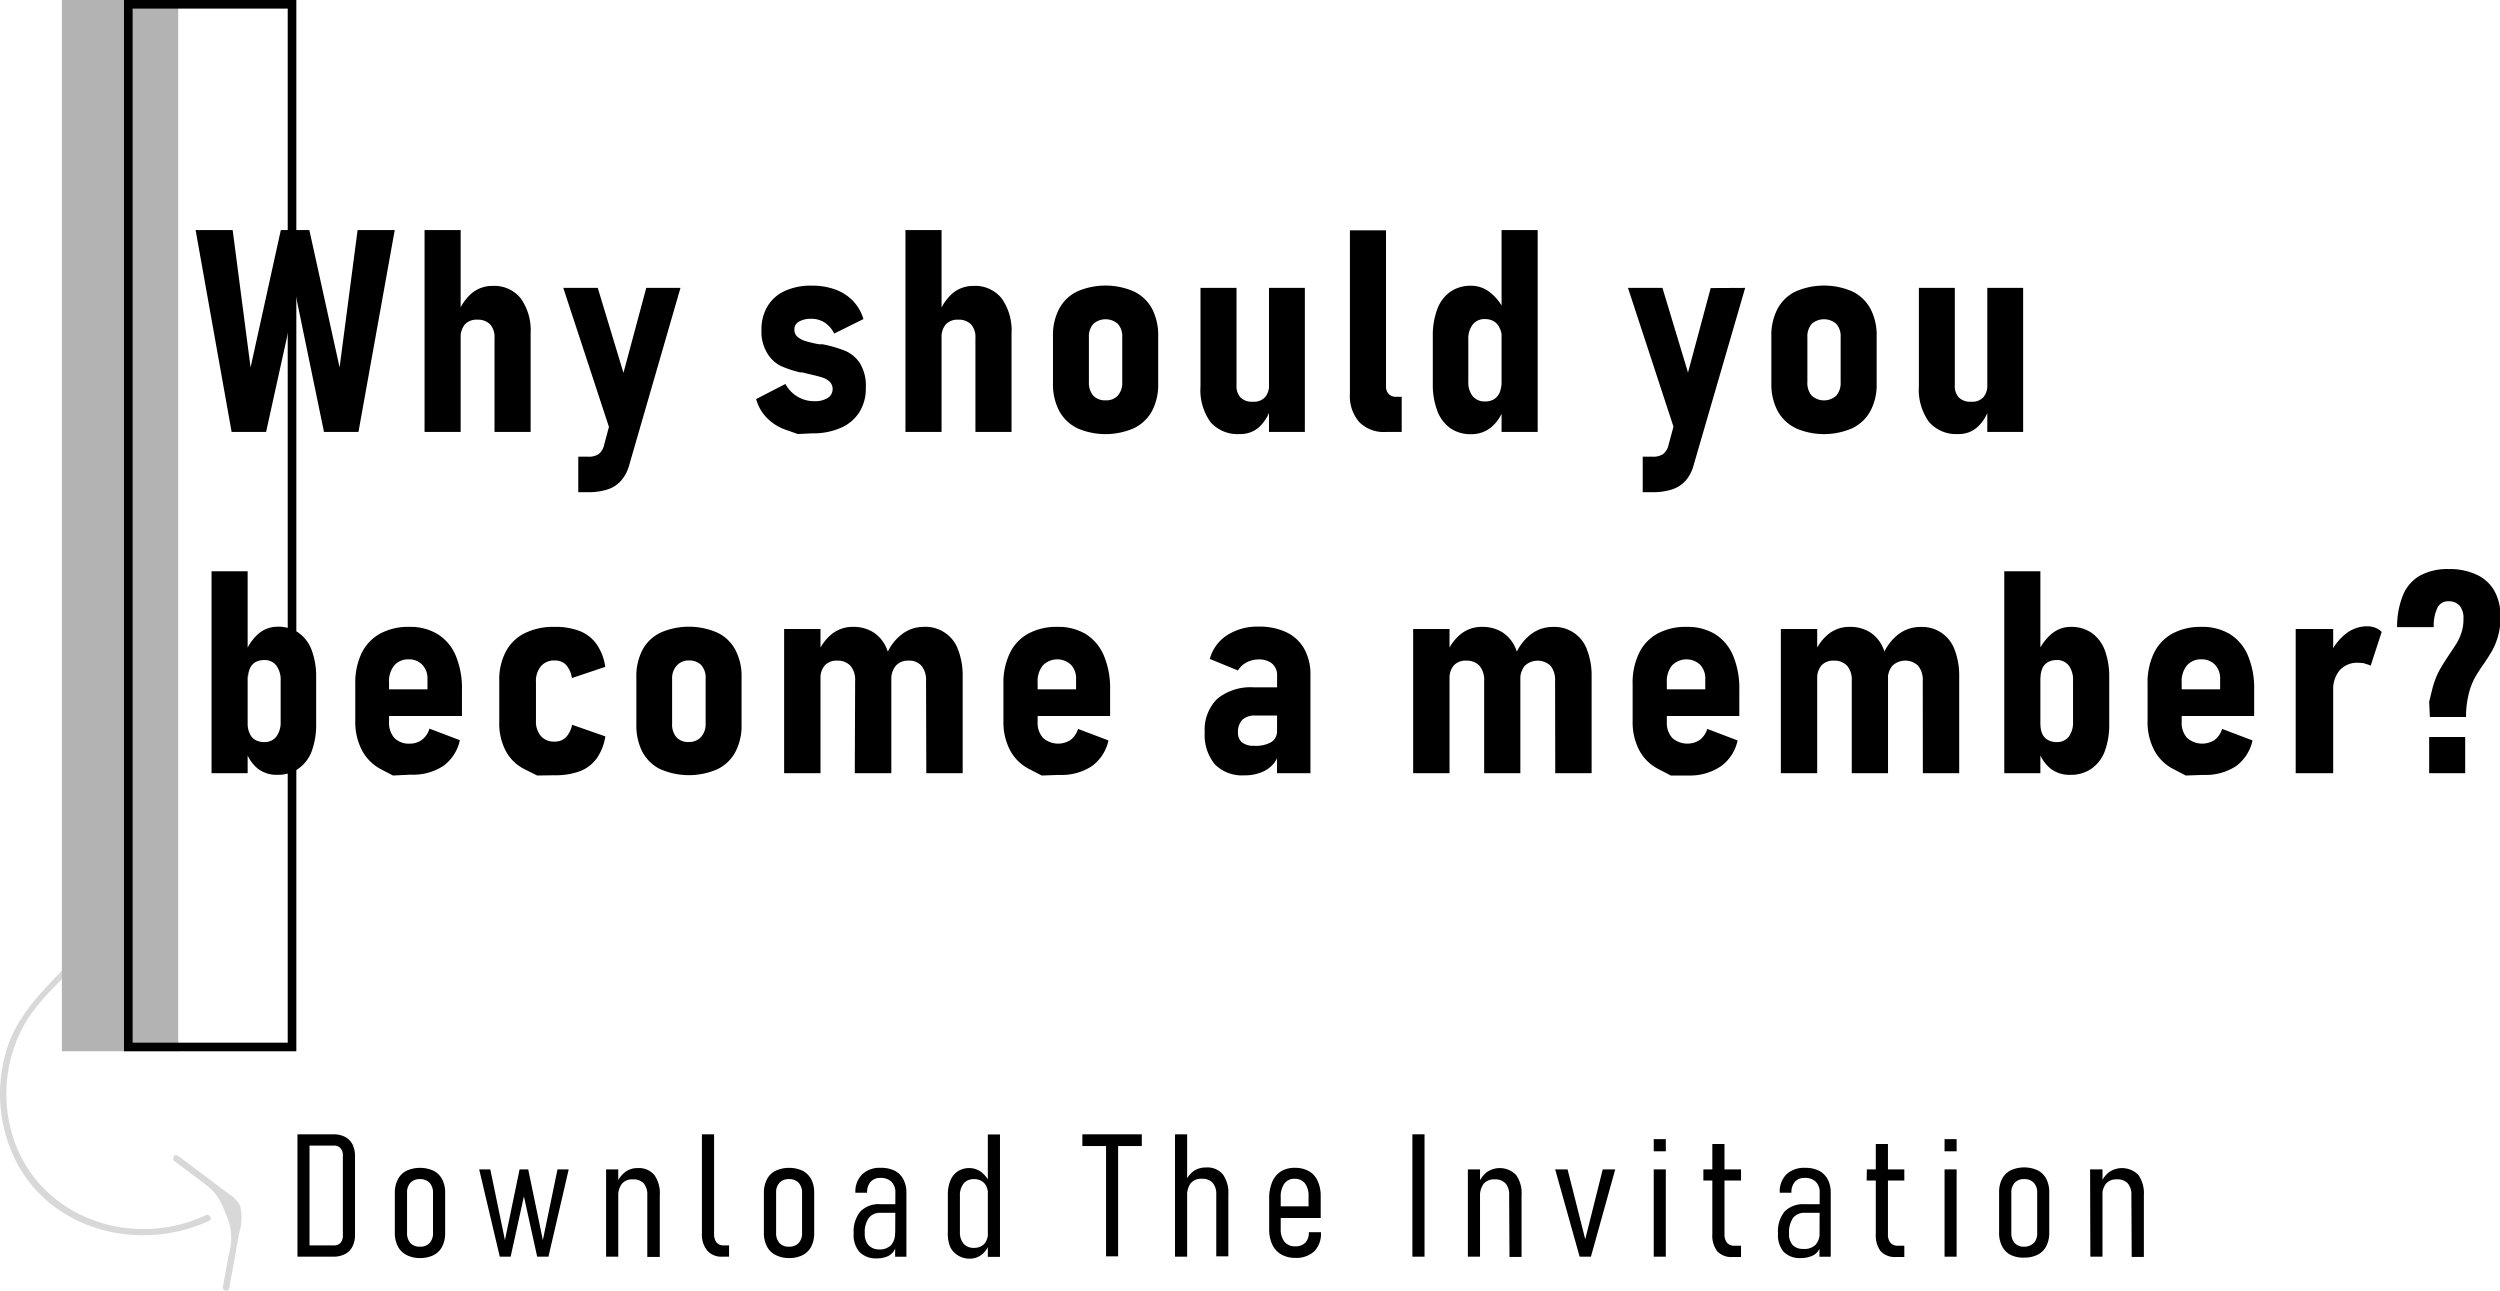 <svg xmlns="http://www.w3.org/2000/svg" viewBox="0 0 290.13 149.8"><defs><style>.cls-1{fill:#b3b3b3;}.cls-2{fill:none;stroke:#000;stroke-miterlimit:10;}.cls-3{opacity:0.51;}</style></defs><title>Asset 14</title><g id="Layer_2" data-name="Layer 2"><g id="Layer_1-2" data-name="Layer 1"><rect class="cls-1" x="7.18" width="13.5" height="122"/><rect class="cls-2" x="14.89" y="0.5" width="19" height="121" transform="translate(48.78 122) rotate(180)"/><path d="M32.59,26.7H35.9l3.51,15.94L41.5,26.7h4.31L41.6,50.13h-4L34.35,34.39,30.88,50.13h-4L22.7,26.7H27l2.08,15.94Z"/><path d="M49.27,26.7h4.19V50.13H49.27Zm8.12,12.51a2.2,2.2,0,0,0-.52-1.58,2,2,0,0,0-1.48-.53,1.85,1.85,0,0,0-1.43.54,2.28,2.28,0,0,0-.5,1.57l-.29-2.89A5.62,5.62,0,0,1,54.78,34a3.75,3.75,0,0,1,2.4-.82,3.93,3.93,0,0,1,3.25,1.44,6.42,6.42,0,0,1,1.15,4.09V50.13H57.39Z"/><path d="M65.37,33.41h4l4.39,14.51-2.37,3.82Zm13.6,0L73,54.05a4.5,4.5,0,0,1-.94,1.75,3.52,3.52,0,0,1-1.55,1,7.24,7.24,0,0,1-2.28.32H67.11V53h1.16a2.1,2.1,0,0,0,1.21-.3,1.92,1.92,0,0,0,.64-1.11L75,33.41Z"/><path d="M92.59,50.37l-1.34-.47A5.73,5.73,0,0,1,89,48.5a5,5,0,0,1-1.25-2.19l3.4-1.75a3.77,3.77,0,0,0,3.35,2,2.82,2.82,0,0,0,1.57-.38,1.23,1.23,0,0,0,.21-1.89,2.27,2.27,0,0,0-.85-.48c-.34-.11-.83-.24-1.46-.38l-.41-.1-.46-.11-.1,0-.12,0a12.36,12.36,0,0,1-2.35-.79A3.92,3.92,0,0,1,89,40.92a4.77,4.77,0,0,1-.63-2.62,5.18,5.18,0,0,1,.7-2.75,4.49,4.49,0,0,1,2-1.78,7.23,7.23,0,0,1,3.13-.62,7.78,7.78,0,0,1,2.77.46A5.37,5.37,0,0,1,99,34.93a5.08,5.08,0,0,1,1.2,2.1l-3.39,1.68a3.24,3.24,0,0,0-1.11-1.28A2.79,2.79,0,0,0,94.17,37a2.72,2.72,0,0,0-1.46.33,1,1,0,0,0-.52.93,1.05,1.05,0,0,0,.36.83,2.6,2.6,0,0,0,.92.49,13.86,13.86,0,0,0,1.57.37l.13,0,.14,0a.11.11,0,0,0,.07,0l.06,0a15,15,0,0,1,2.61.75,3.87,3.87,0,0,1,1.73,1.43,5,5,0,0,1,.7,2.88,5.15,5.15,0,0,1-.74,2.81,4.77,4.77,0,0,1-2.16,1.83,7.87,7.87,0,0,1-3.3.64Z"/><path d="M105.08,26.7h4.19V50.13h-4.19Zm8.12,12.51a2.2,2.2,0,0,0-.52-1.58,2,2,0,0,0-1.48-.53,1.85,1.85,0,0,0-1.43.54,2.23,2.23,0,0,0-.5,1.57L109,36.32A5.53,5.53,0,0,1,110.59,34a3.75,3.75,0,0,1,2.4-.82,3.93,3.93,0,0,1,3.25,1.44,6.42,6.42,0,0,1,1.15,4.09V50.13H113.2Z"/><path d="M125,49.68a4.72,4.72,0,0,1-2.08-2,6.63,6.63,0,0,1-.72-3.2V39a6.54,6.54,0,0,1,.72-3.17,4.66,4.66,0,0,1,2.08-2,8.24,8.24,0,0,1,6.6,0,4.71,4.71,0,0,1,2.1,2,6.65,6.65,0,0,1,.71,3.17v5.53a6.59,6.59,0,0,1-.71,3.16,4.75,4.75,0,0,1-2.1,2,8.24,8.24,0,0,1-6.6,0Zm4.73-3.78a2.21,2.21,0,0,0,.51-1.55V39.13a2.15,2.15,0,0,0-.51-1.54,2.15,2.15,0,0,0-2.85,0,2.18,2.18,0,0,0-.51,1.54v5.22a2.27,2.27,0,0,0,.5,1.56,1.88,1.88,0,0,0,1.44.55A1.83,1.83,0,0,0,129.74,45.9Z"/><path d="M143.5,44.73a1.91,1.91,0,0,0,.48,1.41,1.86,1.86,0,0,0,1.42.48,1.76,1.76,0,0,0,1.39-.5,2.07,2.07,0,0,0,.48-1.47l.22,2.63a4.91,4.91,0,0,1-1.34,2.26,3.2,3.2,0,0,1-2.25.83A4.18,4.18,0,0,1,140.49,49a6.39,6.39,0,0,1-1.17-4.15V33.41h4.18Zm3.77-11.32h4.16V50.13h-4.16Z"/><path d="M160.85,44.83a1.22,1.22,0,0,0,.32.9,1.15,1.15,0,0,0,.88.32h.62v4.08h-1.85A4,4,0,0,1,157.76,49a4.57,4.57,0,0,1-1.1-3.27v-19h4.19Z"/><path d="M168.32,49.7a4.35,4.35,0,0,1-1.51-2,8.6,8.6,0,0,1-.53-3.18V39.06a8.73,8.73,0,0,1,.53-3.21,4.25,4.25,0,0,1,1.52-2,4.14,4.14,0,0,1,2.4-.69A3.49,3.49,0,0,1,173,34a5.43,5.43,0,0,1,1.64,2.24l-.34,2.9A2.61,2.61,0,0,0,174,38a1.75,1.75,0,0,0-.65-.72,2,2,0,0,0-1-.25,1.75,1.75,0,0,0-1.44.63,2.74,2.74,0,0,0-.51,1.77v4.84a2.6,2.6,0,0,0,.51,1.71,1.79,1.79,0,0,0,1.44.61,2,2,0,0,0,1-.24,1.72,1.72,0,0,0,.65-.71,2.47,2.47,0,0,0,.22-1.11l.23,3A4.57,4.57,0,0,1,173,49.63a3.63,3.63,0,0,1-2.31.76A4.12,4.12,0,0,1,168.32,49.7Zm5.94-23h4.19V50.13h-4.19Z"/><path d="M188.93,33.41h4l4.38,14.51-2.37,3.82Zm13.6,0-6,20.64a4.36,4.36,0,0,1-.93,1.75,3.61,3.61,0,0,1-1.56,1,7.16,7.16,0,0,1-2.28.32h-1.12V53h1.16a2.07,2.07,0,0,0,1.2-.3,1.87,1.87,0,0,0,.65-1.11l4.88-18.16Z"/><path d="M208.38,49.68a4.75,4.75,0,0,1-2.09-2,6.63,6.63,0,0,1-.72-3.2V39a6.54,6.54,0,0,1,.72-3.17,4.68,4.68,0,0,1,2.09-2,8.24,8.24,0,0,1,6.6,0,4.73,4.73,0,0,1,2.09,2,6.54,6.54,0,0,1,.72,3.17v5.53a6.47,6.47,0,0,1-.72,3.16,4.78,4.78,0,0,1-2.09,2,8.24,8.24,0,0,1-6.6,0Zm4.73-3.78a2.21,2.21,0,0,0,.5-1.55V39.13a2.15,2.15,0,0,0-.5-1.54,2.16,2.16,0,0,0-2.86,0,2.23,2.23,0,0,0-.5,1.54v5.22a2.22,2.22,0,0,0,.5,1.56,2.12,2.12,0,0,0,2.86,0Z"/><path d="M226.86,44.73a1.91,1.91,0,0,0,.48,1.41,1.87,1.87,0,0,0,1.42.48,1.78,1.78,0,0,0,1.4-.5,2.11,2.11,0,0,0,.47-1.47l.23,2.63a4.84,4.84,0,0,1-1.35,2.26,3.18,3.18,0,0,1-2.25.83,4.16,4.16,0,0,1-3.4-1.41,6.39,6.39,0,0,1-1.17-4.15V33.41h4.17Zm3.77-11.32h4.16V50.13h-4.16Z"/><path d="M24.55,66.3h4.19V89.73H24.55Zm5.39,22.92a4.36,4.36,0,0,1-1.42-2.12L28.74,84A2.61,2.61,0,0,0,29,85.17a1.5,1.5,0,0,0,.65.71,2.09,2.09,0,0,0,1,.24,1.71,1.71,0,0,0,1.42-.63,2.8,2.8,0,0,0,.5-1.77V79a2.79,2.79,0,0,0-.5-1.76,1.69,1.69,0,0,0-1.42-.64,2.1,2.1,0,0,0-1,.24,1.55,1.55,0,0,0-.64.72,2.67,2.67,0,0,0-.22,1.14l-.34-2.89A5.73,5.73,0,0,1,30,73.54a3.43,3.43,0,0,1,2.21-.81,4.18,4.18,0,0,1,2.42.69,4.31,4.31,0,0,1,1.53,2,8.84,8.84,0,0,1,.53,3.23V84a8.79,8.79,0,0,1-.53,3.22,4.34,4.34,0,0,1-1.55,2,4.16,4.16,0,0,1-2.43.7A3.57,3.57,0,0,1,29.94,89.22Z"/><path d="M45.61,90l-1.44-.75A5.26,5.26,0,0,1,42,87.06a7.08,7.08,0,0,1-.77-3.4V79.37a8,8,0,0,1,.74-3.58,5.17,5.17,0,0,1,2.15-2.26,6.84,6.84,0,0,1,3.38-.78,6.09,6.09,0,0,1,3.3.85,5.37,5.37,0,0,1,2.09,2.49,9.8,9.8,0,0,1,.72,4v3H44.24V80h5.37V78.82A2.27,2.27,0,0,0,49,77.14a2.08,2.08,0,0,0-1.55-.62,2.12,2.12,0,0,0-1.69.7,2.89,2.89,0,0,0-.61,2v4.55a2.62,2.62,0,0,0,.62,1.87,2.34,2.34,0,0,0,1.78.66A2.31,2.31,0,0,0,49,85.83a2.5,2.5,0,0,0,.84-1.27l3.53,1.34a5,5,0,0,1-1.94,3,6.4,6.4,0,0,1-3.76,1Z"/><path d="M62.34,90l-1.44-.72a5,5,0,0,1-2.2-2.12,6.84,6.84,0,0,1-.76-3.34V79a7,7,0,0,1,.76-3.38,5,5,0,0,1,2.2-2.14,7.52,7.52,0,0,1,3.46-.73,7.87,7.87,0,0,1,2.94.49,4.32,4.32,0,0,1,1.94,1.53,6,6,0,0,1,1,2.62l-3.87,1.3a2.91,2.91,0,0,0-.69-1.54,1.76,1.76,0,0,0-1.31-.5,2,2,0,0,0-1.58.65,2.66,2.66,0,0,0-.59,1.86v4.46a2.59,2.59,0,0,0,.57,1.8,2,2,0,0,0,1.6.64,1.75,1.75,0,0,0,1.3-.49,2.9,2.9,0,0,0,.72-1.46l3.86,1.35a6,6,0,0,1-1,2.55A4.31,4.31,0,0,1,67.3,89.5a8.16,8.16,0,0,1-2.94.47Z"/><path d="M76.65,89.28a4.8,4.8,0,0,1-2.09-2,6.75,6.75,0,0,1-.71-3.2V78.58a6.59,6.59,0,0,1,.71-3.16,4.7,4.7,0,0,1,2.09-2,8.24,8.24,0,0,1,6.6,0,4.6,4.6,0,0,1,2.09,2,6.47,6.47,0,0,1,.72,3.16v5.53a6.47,6.47,0,0,1-.72,3.16,4.67,4.67,0,0,1-2.09,2,8.24,8.24,0,0,1-6.6,0Zm4.73-3.78A2.21,2.21,0,0,0,81.89,84V78.73a2.15,2.15,0,0,0-.51-1.54A1.86,1.86,0,0,0,80,76.65a1.82,1.82,0,0,0-1.42.55A2.14,2.14,0,0,0,78,78.73V84a2.27,2.27,0,0,0,.5,1.56,1.82,1.82,0,0,0,1.43.55A1.84,1.84,0,0,0,81.38,85.5Z"/><path d="M91,73h4.22V89.73H91Zm8.24,6a2.51,2.51,0,0,0-.54-1.73,2,2,0,0,0-1.54-.6,1.83,1.83,0,0,0-1.44.55,2.23,2.23,0,0,0-.5,1.56l-.34-2.89a5.43,5.43,0,0,1,1.68-2.33,3.84,3.84,0,0,1,2.42-.81,4.34,4.34,0,0,1,2.41.65,4.13,4.13,0,0,1,1.53,1.91,7.87,7.87,0,0,1,.52,3V89.73H99.2Zm8.23,0a2.56,2.56,0,0,0-.53-1.73,1.85,1.85,0,0,0-1.49-.6,1.87,1.87,0,0,0-1.49.59,2.43,2.43,0,0,0-.52,1.68l-.55-3a5.69,5.69,0,0,1,1.81-2.36,4.12,4.12,0,0,1,2.49-.83,4,4,0,0,1,4,2.65,8.34,8.34,0,0,1,.53,3.12V89.73h-4.22Z"/><path d="M120.89,90l-1.45-.75a5.18,5.18,0,0,1-2.21-2.16,7,7,0,0,1-.78-3.4V79.37a7.86,7.86,0,0,1,.75-3.58,5.09,5.09,0,0,1,2.14-2.26,6.84,6.84,0,0,1,3.38-.78,6.15,6.15,0,0,1,3.31.85,5.41,5.41,0,0,1,2.08,2.49,9.8,9.8,0,0,1,.72,4v3h-9.31V80h5.36V78.82a2.3,2.3,0,0,0-.6-1.68,2.33,2.33,0,0,0-3.25.08,2.89,2.89,0,0,0-.61,2v4.55a2.58,2.58,0,0,0,.63,1.87,2.65,2.65,0,0,0,3.21.22,2.58,2.58,0,0,0,.85-1.27l3.53,1.34a5,5,0,0,1-1.95,3,6.4,6.4,0,0,1-3.76,1Z"/><path d="M141,88.72A5.34,5.34,0,0,1,139.81,85a5.06,5.06,0,0,1,1.45-3.9,6.14,6.14,0,0,1,4.3-1.33h2.71l.22,3.27h-2.82a2.06,2.06,0,0,0-1.49.49,2,2,0,0,0-.51,1.47,1.41,1.41,0,0,0,.47,1.16,2.14,2.14,0,0,0,1.4.39,3.62,3.62,0,0,0,2-.43,1.47,1.47,0,0,0,.66-1.31l.31,1.92a3.26,3.26,0,0,1-.62,1.79,3.42,3.42,0,0,1-1.46,1.09,5.09,5.09,0,0,1-2,.37A4.46,4.46,0,0,1,141,88.72Zm7.21-10.3a1.75,1.75,0,0,0-.56-1.39,2.36,2.36,0,0,0-1.6-.5,2.94,2.94,0,0,0-1.38.34,2.51,2.51,0,0,0-1,.94l-3.27-1.34a4.75,4.75,0,0,1,2-2.75,6.51,6.51,0,0,1,3.69-1,7.27,7.27,0,0,1,3.23.67,4.67,4.67,0,0,1,2.05,1.93,6,6,0,0,1,.71,3V89.73h-3.88Z"/><path d="M164,73h4.22V89.73H164Zm8.24,6a2.51,2.51,0,0,0-.54-1.73,2,2,0,0,0-1.54-.6,1.83,1.83,0,0,0-1.44.55,2.23,2.23,0,0,0-.5,1.56l-.34-2.89a5.43,5.43,0,0,1,1.68-2.33,3.84,3.84,0,0,1,2.42-.81,4.34,4.34,0,0,1,2.41.65,4.13,4.13,0,0,1,1.53,1.91,7.87,7.87,0,0,1,.52,3V89.73h-4.2Zm8.23,0a2.61,2.61,0,0,0-.52-1.73,2.18,2.18,0,0,0-3,0,2.48,2.48,0,0,0-.52,1.68l-.55-3a5.78,5.78,0,0,1,1.81-2.36,4.12,4.12,0,0,1,2.49-.83,4,4,0,0,1,4,2.65,8.34,8.34,0,0,1,.53,3.12V89.73h-4.22Z"/><path d="M193.9,90l-1.44-.75a5.18,5.18,0,0,1-2.21-2.16,7,7,0,0,1-.78-3.4V79.37a7.86,7.86,0,0,1,.75-3.58,5.09,5.09,0,0,1,2.14-2.26,6.84,6.84,0,0,1,3.38-.78,6.15,6.15,0,0,1,3.31.85,5.41,5.41,0,0,1,2.08,2.49,9.8,9.8,0,0,1,.72,4v3h-9.31V80h5.36V78.82a2.3,2.3,0,0,0-.6-1.68,2.33,2.33,0,0,0-3.25.08,2.89,2.89,0,0,0-.61,2v4.55a2.58,2.58,0,0,0,.63,1.87,2.65,2.65,0,0,0,3.21.22,2.58,2.58,0,0,0,.85-1.27l3.52,1.34a4.92,4.92,0,0,1-1.94,3A6.4,6.4,0,0,1,196,90Z"/><path d="M206.67,73h4.22V89.73h-4.22Zm8.23,6a2.51,2.51,0,0,0-.53-1.73,2,2,0,0,0-1.55-.6,1.82,1.82,0,0,0-1.43.55,2.23,2.23,0,0,0-.5,1.56l-.34-2.89a5.43,5.43,0,0,1,1.68-2.33,3.84,3.84,0,0,1,2.42-.81,4.34,4.34,0,0,1,2.41.65,4.05,4.05,0,0,1,1.52,1.91,7.86,7.86,0,0,1,.53,3V89.73H214.9Zm8.24,0a2.56,2.56,0,0,0-.53-1.73,2.16,2.16,0,0,0-3,0,2.43,2.43,0,0,0-.52,1.68l-.55-3a5.76,5.76,0,0,1,1.8-2.36,4.17,4.17,0,0,1,2.5-.83,4,4,0,0,1,4,2.65,8.34,8.34,0,0,1,.53,3.12V89.73h-4.22Z"/><path d="M232.6,66.3h4.19V89.73H232.6ZM238,89.22a4.37,4.37,0,0,1-1.43-2.12l.23-3.07a2.76,2.76,0,0,0,.21,1.14,1.57,1.57,0,0,0,.66.71,2.09,2.09,0,0,0,1,.24,1.72,1.72,0,0,0,1.42-.63,2.8,2.8,0,0,0,.49-1.77V79a2.79,2.79,0,0,0-.49-1.76,1.7,1.7,0,0,0-1.42-.64,2.08,2.08,0,0,0-1,.24,1.57,1.57,0,0,0-.65.72,2.83,2.83,0,0,0-.21,1.14l-.34-2.89a5.81,5.81,0,0,1,1.62-2.25,3.45,3.45,0,0,1,2.21-.81,4.19,4.19,0,0,1,2.43.69,4.31,4.31,0,0,1,1.53,2,8.86,8.86,0,0,1,.52,3.23V84a8.79,8.79,0,0,1-.53,3.22,4.28,4.28,0,0,1-1.55,2,4.12,4.12,0,0,1-2.43.7A3.56,3.56,0,0,1,238,89.22Z"/><path d="M253.66,90l-1.44-.75A5.2,5.2,0,0,1,250,87.06a7,7,0,0,1-.77-3.4V79.37a7.86,7.86,0,0,1,.74-3.58,5.14,5.14,0,0,1,2.14-2.26,6.87,6.87,0,0,1,3.38-.78,6.15,6.15,0,0,1,3.31.85,5.35,5.35,0,0,1,2.08,2.49,9.8,9.8,0,0,1,.72,4v3h-9.31V80h5.36V78.82a2.3,2.3,0,0,0-.6-1.68,2.09,2.09,0,0,0-1.56-.62,2.13,2.13,0,0,0-1.69.7,2.89,2.89,0,0,0-.61,2v4.55a2.58,2.58,0,0,0,.63,1.87,2.65,2.65,0,0,0,3.21.22,2.51,2.51,0,0,0,.85-1.27l3.53,1.34a5,5,0,0,1-1.94,3,6.46,6.46,0,0,1-3.77,1Z"/><path d="M266.42,73h4.35V89.73h-4.35Zm8.07,4a4.07,4.07,0,0,0-.82-.08,2.71,2.71,0,0,0-2.13.85,3.43,3.43,0,0,0-.77,2.37l-.34-4.27a6.26,6.26,0,0,1,1.83-2.34,4,4,0,0,1,2.46-.85,2.58,2.58,0,0,1,.94.17,2.08,2.08,0,0,1,.74.49l-1.28,3.92A1.64,1.64,0,0,0,274.49,77.05Z"/><path d="M281.91,81.43l.33-1.33a9.74,9.74,0,0,1,.8-2.2c.32-.58.73-1.24,1.24-2,.37-.55.67-1,.88-1.35a6.39,6.39,0,0,0,.52-1.21,4.93,4.93,0,0,0,.21-1.47v-.11a2.19,2.19,0,0,0-.45-1.47,1.63,1.63,0,0,0-1.29-.51,1.35,1.35,0,0,0-1.27.73,4.83,4.83,0,0,0-.44,2.27h-4.25A9.64,9.64,0,0,1,278.9,69a4.61,4.61,0,0,1,2-2.23,6.72,6.72,0,0,1,3.28-.73,7.38,7.38,0,0,1,3.23.65,4.52,4.52,0,0,1,2.06,1.87,5.87,5.87,0,0,1,.71,3v.11a7.65,7.65,0,0,1-.27,2.13,8.16,8.16,0,0,1-.64,1.62c-.26.46-.6,1-1,1.59a17.08,17.08,0,0,0-1.11,1.74,7.91,7.91,0,0,0-.68,1.87,10.56,10.56,0,0,0-.29,2.59h-4.2Zm0,4.1h4.18v4.2h-4.18Z"/><path d="M34.52,131.64h1.4v14.2h-1.4Zm.76,12.89h3.46a1,1,0,0,0,.78-.3,1.25,1.25,0,0,0,.27-.86v-9.26a1.27,1.27,0,0,0-.27-.86,1,1,0,0,0-.78-.3H35.28v-1.31h3.4a2.92,2.92,0,0,1,1.37.3,2.06,2.06,0,0,1,.86.87,3.06,3.06,0,0,1,.29,1.38v9.1a2.93,2.93,0,0,1-.3,1.38,2,2,0,0,1-.86.87,2.92,2.92,0,0,1-1.37.3H35.28Z"/><path d="M47.17,145.64a2.3,2.3,0,0,1-1-1,3.39,3.39,0,0,1-.35-1.59v-4.61a3.31,3.31,0,0,1,.35-1.57,2.31,2.31,0,0,1,1-1,3.82,3.82,0,0,1,3.15,0,2.31,2.31,0,0,1,1,1,3.31,3.31,0,0,1,.34,1.57v4.64a3.38,3.38,0,0,1-.34,1.58,2.28,2.28,0,0,1-1,1,3.48,3.48,0,0,1-1.58.34A3.34,3.34,0,0,1,47.17,145.64Zm2.68-1.38a1.65,1.65,0,0,0,.4-1.19v-4.64a1.66,1.66,0,0,0-.4-1.17,1.48,1.48,0,0,0-1.12-.42,1.43,1.43,0,0,0-1.1.42,1.65,1.65,0,0,0-.39,1.17v4.64a1.69,1.69,0,0,0,.39,1.19,1.43,1.43,0,0,0,1.1.42A1.45,1.45,0,0,0,49.85,144.26Z"/><path d="M55.61,135.71H56.9l1.7,8.21,1.7-8.21h1l1.7,8.21,1.7-8.21H66l-2.35,10.13H62.34l-1.54-7-1.54,7H58Z"/><path d="M70.34,135.71h1.41v10.13H70.34Zm4.78,3a2,2,0,0,0-.42-1.38,1.62,1.62,0,0,0-1.27-.46,1.54,1.54,0,0,0-1.26.51,2.29,2.29,0,0,0-.42,1.53l-.21-1.47a3,3,0,0,1,1-1.41,2.31,2.31,0,0,1,1.45-.47,2.34,2.34,0,0,1,1.94.79,3.65,3.65,0,0,1,.64,2.36v7.16H75.12Z"/><path d="M82.87,143.18a1.57,1.57,0,0,0,.28,1,1,1,0,0,0,.82.35h.64v1.31h-.78a2.2,2.2,0,0,1-1.75-.7,2.92,2.92,0,0,1-.62-2V131.64h1.41Z"/><path d="M90,145.64a2.25,2.25,0,0,1-1-1,3.39,3.39,0,0,1-.35-1.59v-4.61a3.31,3.31,0,0,1,.35-1.57,2.26,2.26,0,0,1,1-1,3.82,3.82,0,0,1,3.15,0,2.36,2.36,0,0,1,1,1,3.31,3.31,0,0,1,.34,1.57v4.64a3.38,3.38,0,0,1-.34,1.58,2.33,2.33,0,0,1-1,1,3.48,3.48,0,0,1-1.58.34A3.34,3.34,0,0,1,90,145.64Zm2.68-1.38a1.65,1.65,0,0,0,.4-1.19v-4.64a1.66,1.66,0,0,0-.4-1.17,1.48,1.48,0,0,0-1.12-.42,1.43,1.43,0,0,0-1.1.42,1.65,1.65,0,0,0-.39,1.17v4.64a1.69,1.69,0,0,0,.39,1.19,1.43,1.43,0,0,0,1.1.42A1.45,1.45,0,0,0,92.68,144.26Z"/><path d="M99.73,145.28a3,3,0,0,1-.66-2.13,3.68,3.68,0,0,1,.78-2.56,3,3,0,0,1,2.34-.84H104l.14,1H102.2a1.63,1.63,0,0,0-1.38.6,2.88,2.88,0,0,0-.46,1.79,1.92,1.92,0,0,0,.42,1.35A1.64,1.64,0,0,0,102,145a1.84,1.84,0,0,0,1.4-.49,2.07,2.07,0,0,0,.47-1.49l.21.84a2.57,2.57,0,0,1-.28,1.21,1.63,1.63,0,0,1-.8.73,3.16,3.16,0,0,1-1.31.24A2.64,2.64,0,0,1,99.73,145.28Zm4.18-6.86a1.71,1.71,0,0,0-.45-1.27,1.75,1.75,0,0,0-1.29-.45,1.45,1.45,0,0,0-1.13.45,1.83,1.83,0,0,0-.41,1.27H99.27a2.82,2.82,0,0,1,.78-2.13,2.94,2.94,0,0,1,2.17-.76,3.47,3.47,0,0,1,1.62.34,2.35,2.35,0,0,1,1,1,3.27,3.27,0,0,1,.35,1.56v7.42h-1.31Z"/><path d="M111.12,145.66a2.25,2.25,0,0,1-.87-1A4.13,4.13,0,0,1,110,143v-4.29a4.35,4.35,0,0,1,.29-1.7,2.35,2.35,0,0,1,.87-1.08,2.41,2.41,0,0,1,1.36-.37,2.25,2.25,0,0,1,1.37.47,3.35,3.35,0,0,1,1,1.32l-.21,1.38a2.56,2.56,0,0,0-.19-1,1.35,1.35,0,0,0-.56-.66,1.68,1.68,0,0,0-.89-.23,1.5,1.5,0,0,0-1.21.51,2.21,2.21,0,0,0-.43,1.44V143a2,2,0,0,0,.43,1.34,1.55,1.55,0,0,0,1.21.48,1.68,1.68,0,0,0,.89-.23,1.33,1.33,0,0,0,.56-.65,2.41,2.41,0,0,0,.19-1l.14,1.36a2.69,2.69,0,0,1-.89,1.3,2.24,2.24,0,0,1-1.41.47A2.49,2.49,0,0,1,111.12,145.66Zm3.52-14h1.41v14.2h-1.41Z"/><path d="M125.61,131.64h6.9V133h-6.9Zm2.75,1.16h1.4v13h-1.4Z"/><path d="M136.36,131.64h1.41v14.2h-1.41Zm4.79,7a2,2,0,0,0-.42-1.38,1.63,1.63,0,0,0-1.27-.46,1.55,1.55,0,0,0-1.27.51,2.35,2.35,0,0,0-.42,1.53l-.21-1.66a2.82,2.82,0,0,1,.95-1.27,2.51,2.51,0,0,1,1.46-.42,2.33,2.33,0,0,1,1.94.79,3.65,3.65,0,0,1,.64,2.36v7.16h-1.4Z"/><path d="M148.71,145.59a2.58,2.58,0,0,1-1.06-1.15,4.19,4.19,0,0,1-.36-1.82V139.1a4.86,4.86,0,0,1,.35-1.93,2.7,2.7,0,0,1,1-1.22,3,3,0,0,1,1.62-.42,3.25,3.25,0,0,1,1.65.39,2.44,2.44,0,0,1,1,1.12,4.08,4.08,0,0,1,.36,1.79v2.52h-5.18V140h3.77v-1.17a2.35,2.35,0,0,0-.42-1.5,1.48,1.48,0,0,0-1.21-.53,1.41,1.41,0,0,0-1.18.56,2.63,2.63,0,0,0-.42,1.6v3.66a2.3,2.3,0,0,0,.44,1.49,1.53,1.53,0,0,0,1.24.53,1.58,1.58,0,0,0,1.17-.42,1.61,1.61,0,0,0,.41-1.19V143h1.41v.06a2.89,2.89,0,0,1-.78,2.16,3.07,3.07,0,0,1-2.21.76A3.21,3.21,0,0,1,148.71,145.59Z"/><path d="M165.32,145.84h-1.41v-14.2h1.41Z"/><path d="M170.35,135.71h1.41v10.13h-1.41Zm4.79,3a2,2,0,0,0-.42-1.38,1.63,1.63,0,0,0-1.27-.46,1.55,1.55,0,0,0-1.27.51,2.35,2.35,0,0,0-.42,1.53l-.21-1.47a3.15,3.15,0,0,1,1-1.41,2.64,2.64,0,0,1,3.39.32,3.65,3.65,0,0,1,.64,2.36v7.16h-1.4Z"/><path d="M186,135.71h1.45l-2.82,10.13h-1.31l-2.84-10.13h1.44l2.05,8.11Z"/><path d="M191.92,132.2h1.4v1.41h-1.4Zm0,3.51h1.4v10.13h-1.4Z"/><path d="M197.68,135.71h4.37V137h-4.37Zm1.61,9.5a3,3,0,0,1-.57-2V132.76h1.41v10.46a1.56,1.56,0,0,0,.29,1,1.09,1.09,0,0,0,.87.35h.76v1.31h-1A2.23,2.23,0,0,1,199.29,145.21Z"/><path d="M207,145.28a3,3,0,0,1-.66-2.13,3.68,3.68,0,0,1,.77-2.56,3.05,3.05,0,0,1,2.35-.84h1.81l.13,1h-1.93a1.65,1.65,0,0,0-1.39.6,3,3,0,0,0-.46,1.79,1.92,1.92,0,0,0,.42,1.35,1.67,1.67,0,0,0,1.26.45,1.84,1.84,0,0,0,1.41-.49,2.11,2.11,0,0,0,.47-1.49l.2.84a2.46,2.46,0,0,1-.27,1.21,1.67,1.67,0,0,1-.8.73A3.18,3.18,0,0,1,209,146,2.61,2.61,0,0,1,207,145.28Zm4.18-6.86a1.71,1.71,0,0,0-.45-1.27,1.76,1.76,0,0,0-1.29-.45,1.45,1.45,0,0,0-1.14.45,1.83,1.83,0,0,0-.4,1.27h-1.36a2.85,2.85,0,0,1,.77-2.13,3,3,0,0,1,2.18-.76,3.52,3.52,0,0,1,1.62.34,2.4,2.4,0,0,1,1,1,3.27,3.27,0,0,1,.35,1.56v7.42h-1.31Z"/><path d="M216.65,135.71H221V137h-4.37Zm1.61,9.5a3,3,0,0,1-.57-2V132.76h1.41v10.46a1.5,1.5,0,0,0,.29,1,1.09,1.09,0,0,0,.87.35H221v1.31h-1A2.23,2.23,0,0,1,218.26,145.21Z"/><path d="M225.67,132.2h1.4v1.41h-1.4Zm0,3.51h1.4v10.13h-1.4Z"/><path d="M233.35,145.64a2.32,2.32,0,0,1-1-1A3.39,3.39,0,0,1,232,143v-4.61a3.31,3.31,0,0,1,.34-1.57,2.33,2.33,0,0,1,1-1,3.79,3.79,0,0,1,3.14,0,2.33,2.33,0,0,1,1,1,3.31,3.31,0,0,1,.34,1.57v4.64a3.38,3.38,0,0,1-.34,1.58,2.3,2.3,0,0,1-1,1,3.43,3.43,0,0,1-1.57.34A3.31,3.31,0,0,1,233.35,145.64Zm2.68-1.38a1.69,1.69,0,0,0,.39-1.19v-4.64a1.61,1.61,0,0,0-.4-1.17,1.44,1.44,0,0,0-1.11-.42,1.42,1.42,0,0,0-1.1.42,1.65,1.65,0,0,0-.39,1.17v4.64a1.69,1.69,0,0,0,.39,1.19,1.42,1.42,0,0,0,1.1.42A1.48,1.48,0,0,0,236,144.26Z"/><path d="M242.56,135.71H244v10.13h-1.41Zm4.79,3a2,2,0,0,0-.42-1.38,1.62,1.62,0,0,0-1.27-.46,1.55,1.55,0,0,0-1.27.51,2.35,2.35,0,0,0-.42,1.53l-.21-1.47a3.15,3.15,0,0,1,1-1.41,2.66,2.66,0,0,1,3.4.32,3.71,3.71,0,0,1,.64,2.36v7.16h-1.41Z"/><g class="cls-3"><path class="cls-1" d="M10.19,109.32c-3.27,4.08-7.68,7.13-9.35,12.27a17.46,17.46,0,0,0,.85,12.84c4.06,8.39,14.45,11,22.57,7.25.44-.21.06-.85-.38-.65-8.71,4.08-19.67.17-22.47-9.42a16.55,16.55,0,0,1,1.48-12.82c2-3.42,5.37-5.86,7.83-8.94.3-.37-.23-.91-.53-.53Z"/></g><g class="cls-3"><path class="cls-1" d="M20.26,134.77l2.53,1.89c1.88,1.42,2.46,1.75,3.37,4.12a6.67,6.67,0,0,1,.38,4.86l-.67,3.68c-.08.48.64.68.73.2.38-2.1.77-4.21,1.13-6.31a6.05,6.05,0,0,0,.15-3.21c-.37-.93-1.44-1.52-2.19-2.09-1.67-1.28-3.37-2.53-5.05-3.79-.38-.29-.76.36-.38.65Z"/></g></g></g></svg>